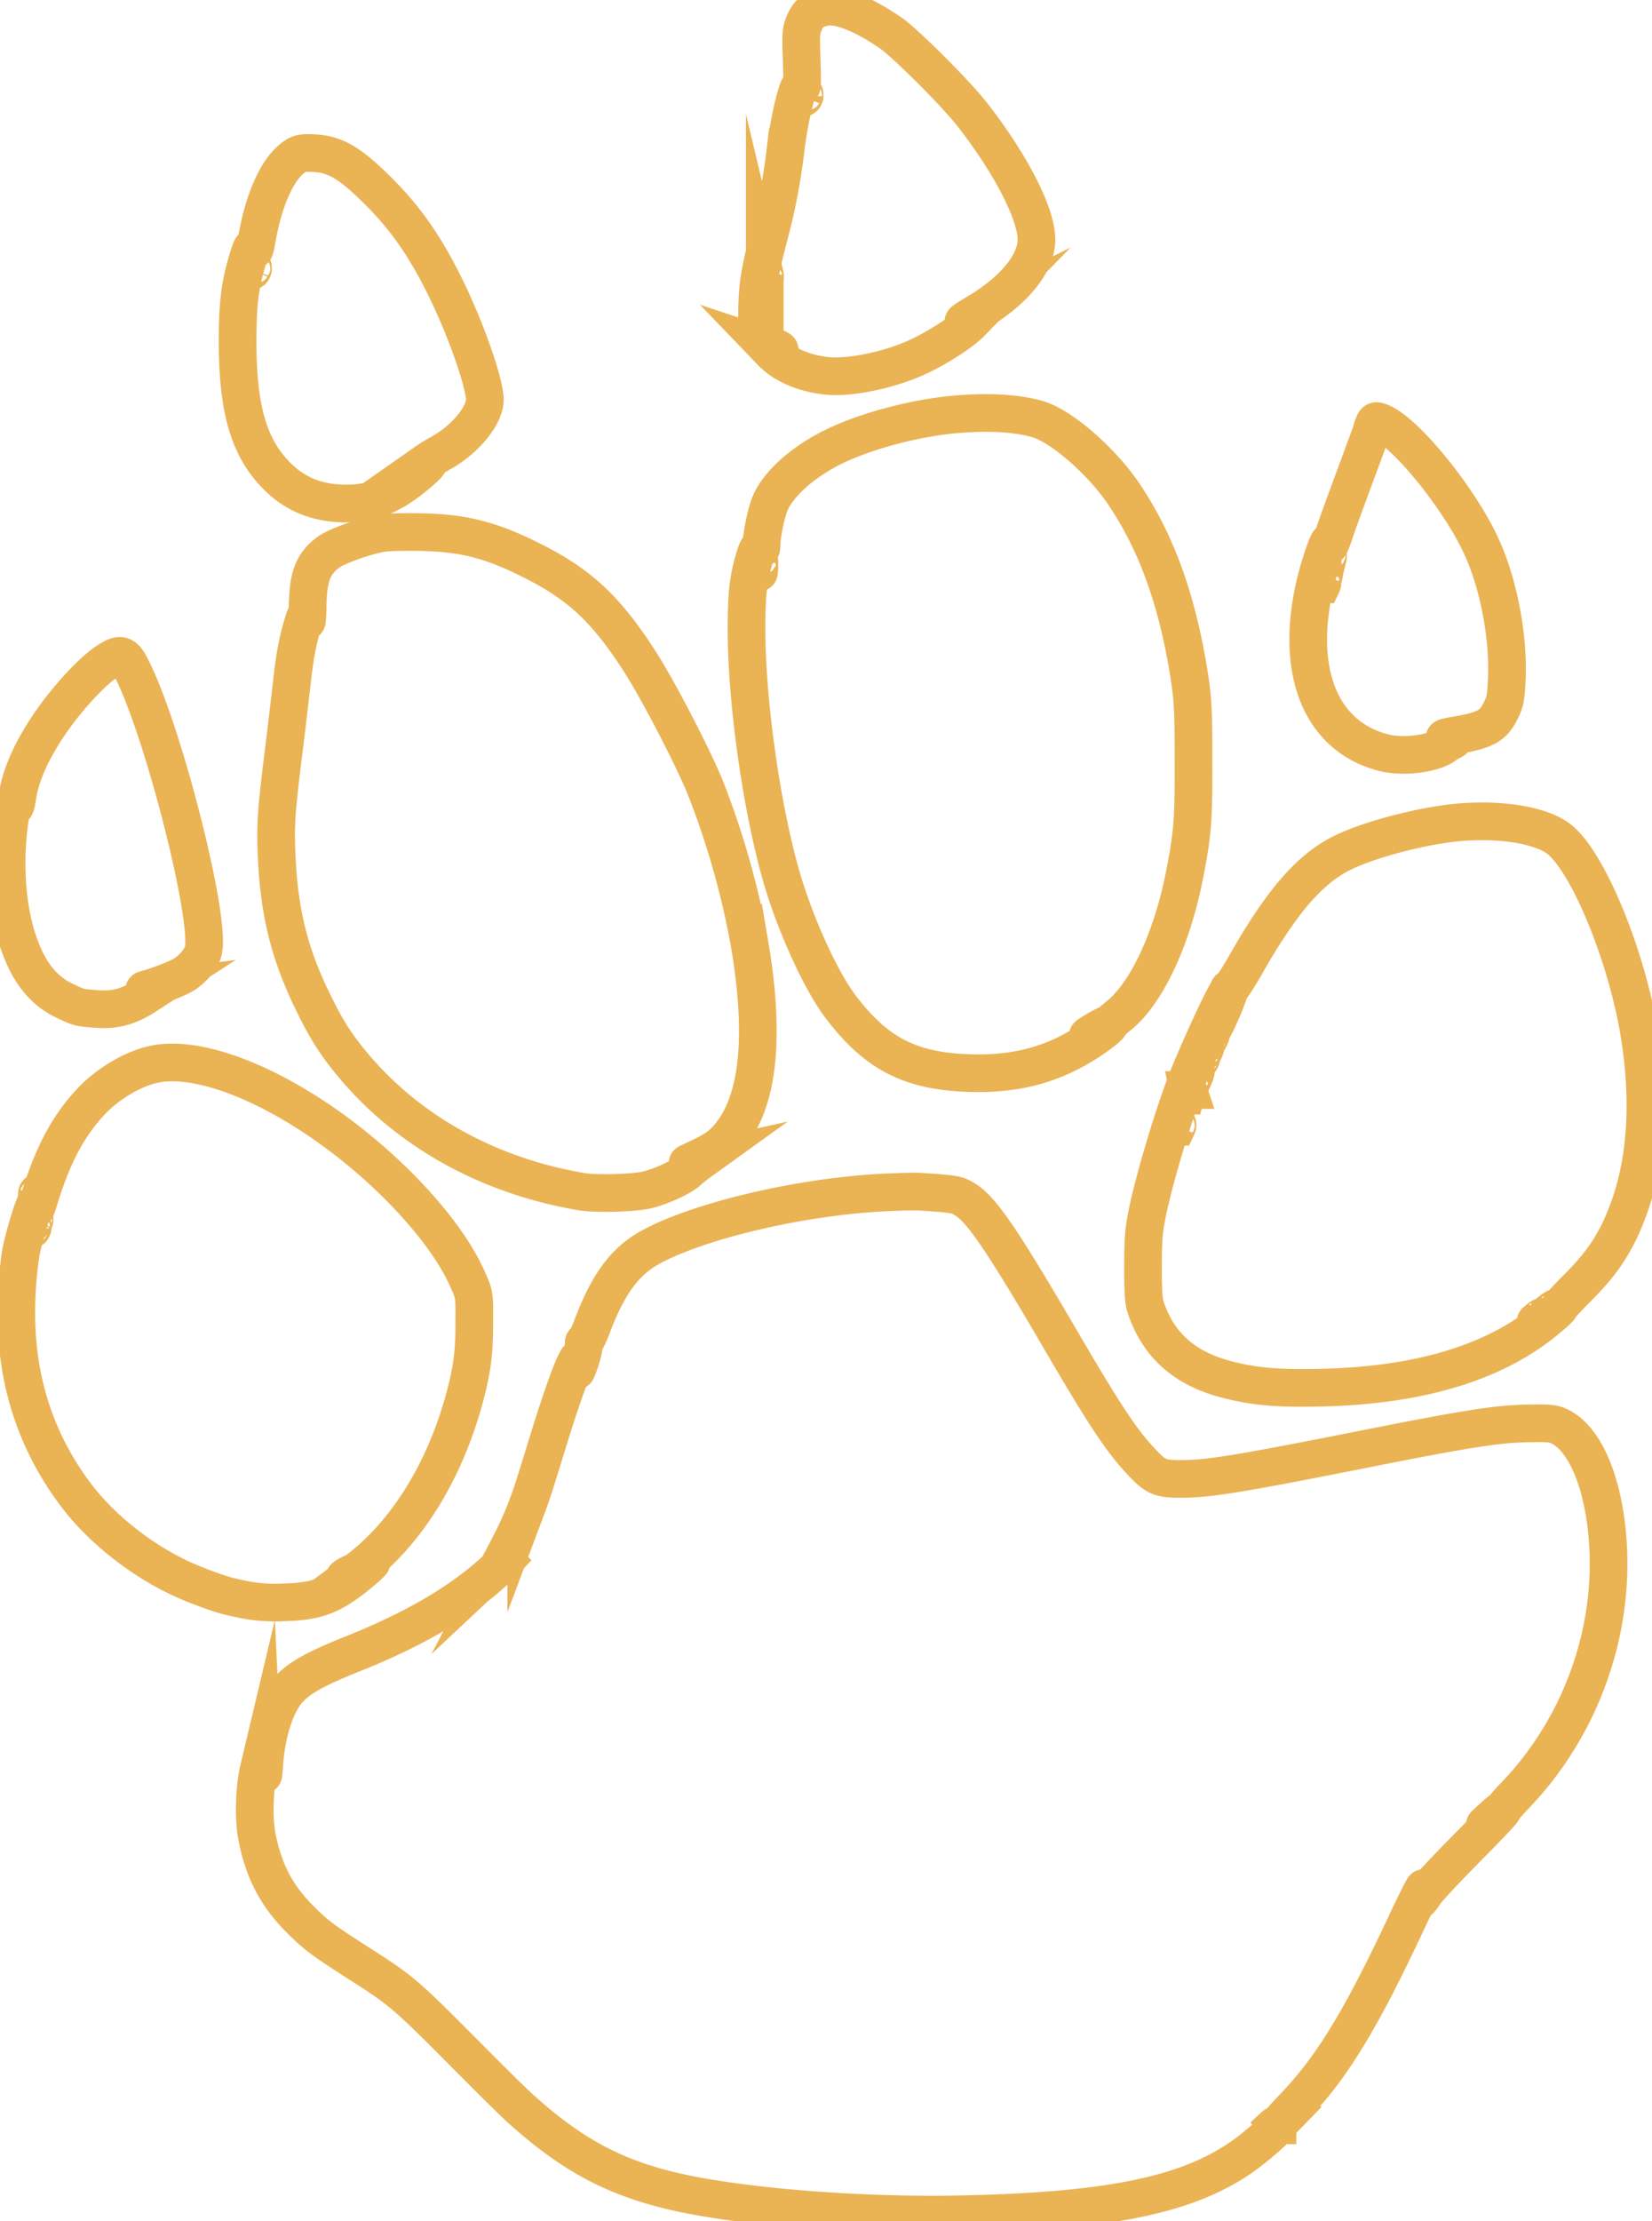 <svg xmlns="http://www.w3.org/2000/svg" viewBox="0 0 877.42 1179.35"><defs><style>.cls-1{fill:none;stroke:#eab354;stroke-miterlimit:10;stroke-width:20px;}</style></defs><g id="Шар_2" data-name="Шар 2"><g id="Шар_1-2" data-name="Шар 1"><path class="cls-1" d="M437,4c-5.4,1.3-7.7,3.2-9.7,7.9-1.9,4.3-2,5.9-1.5,20.2.3,8.5.3,14.7-.1,13.7-1.4-3.4-6.1,15.1-8.3,32.3a320.38,320.38,0,0,1-8.5,45.4c-5.3,19.9-6.6,27.8-6.8,41.3-.1,12.4,0,13.3,2.2,15.6a17.94,17.94,0,0,0,6.2,3.7c2.2.7,3.8,1.5,3.6,1.8s-2-.1-3.7-.7l-3.3-1.1,2.5,2.6c6.4,6.9,17.6,11.7,30,12.9,13,1.2,35.6-3.8,50.4-11.3,10.4-5.2,21.5-12.5,26-17.3l4-4.1-4.2,2.1c-6.5,3.3-5.1,1.9,3-2.9,19.9-11.8,31.6-26.2,31.7-38.8,0-13.7-13.4-39.9-34.1-66.5C508.1,50.15,483,25,474,18.15a120.89,120.89,0,0,0-16-9.6C448.7,4.15,442.3,2.65,437,4Zm-9.8,47.3c-.3.8-.6.5-.6-.6s.2-1.7.5-1.3A2,2,0,0,1,427.2,51.25Zm-21,97c-.3.7-.5.2-.5-1.2s.2-1.9.5-1.3A5.28,5.28,0,0,1,406.2,148.25Zm-2.3,9.2c-.3,2.1-.8,3.5-1.1,3.2s-.1-2,.3-4,.8-3.5,1.1-3.2S404.3,155.45,403.9,157.45Z"/><path class="cls-1" d="M157,82.85c-9.1,5.7-16.7,22-20.6,44.2-.9,5.4-1.5,6.8-1.9,5s-1.2-.4-3.2,6.5c-4,13.5-5.1,23.1-5.1,43.5.1,35.6,6.1,55.8,20.8,70.6,9.8,9.9,21.6,14.6,36.5,14.7,10.3,0,17.5-1.9,26.7-7.3,7.1-4.1,20.4-15.5,16.8-14.4l-2,.6,2-1.4c1.1-.8,4.6-2.9,7.8-4.7,12.5-7.1,22.7-19.6,22.7-27.9,0-8.7-10-37.3-20.5-58.7-10.8-22.2-21.4-37.5-36-52-14.9-14.9-22.8-19.6-33.9-20.2C161.3,81.05,159.4,81.25,157,82.85Zm-22.8,60.4c-.3.8-.6.5-.6-.6s.2-1.7.5-1.3A2,2,0,0,1,134.2,143.25Z"/><path class="cls-1" d="M506,220.15c-21.3,2.1-46.3,8.8-63.1,17-16.4,8-29.5,19.7-33.9,30.2-2,4.7-4.5,16.8-4.5,21.5,0,2.6-.3,3.3-.9,2.3s-1.5.5-3,5.5c-3.2,10.9-4.1,18.6-4.1,37.5,0,37.9,7.8,93.7,18.4,130.9,7.2,25.1,20.7,54.9,31.2,69,18.9,25.1,36.8,34.5,67.9,35.7,27.6,1,48.8-5.3,70.2-21,2.9-2.1,5.1-4.2,5-4.6s2.1-2.6,4.9-4.8c14.6-11.6,28.1-40.2,34.8-73.6,4.5-22.8,5.1-29.6,5-61.7,0-26.5-.3-32.4-2.2-44.9-6.3-40-17.1-70.2-34.3-96.1-11.9-17.9-33.5-36.8-46.3-40.5C539.7,219.25,524.3,218.45,506,220.15Zm-102.8,83.1c-.2,1.8-.4.4-.4-3.2s.2-5,.4-3.3A35.28,35.28,0,0,1,403.2,303.25Zm185.3,241.3c0,.6-9.6,5.5-10.7,5.5-.9,0,8.7-5.7,10-5.9C588.2,544.05,588.5,544.25,588.5,544.55Z"/><path class="cls-1" d="M729.5,225.65a13.82,13.82,0,0,0-1,3c0,.3-3.7,10.3-8.1,22.2s-9.7,26.2-11.5,31.7-3.2,8.4-2.9,6.5c.8-5.8-4.3,8.1-7,18.9-11.8,47.5,1.9,82.8,35.6,91.6,10.3,2.8,26.8.7,32.9-4a17.09,17.09,0,0,1,3.5-2.1c1.6-.7,1.3-.9-2-1.2s-2.4-.7,6.3-2.2c13.5-2.4,17.8-4.8,21.5-12.2,2.6-5,3-7,3.5-17.1,1-22.9-4.4-51.1-13.7-71.1-11.9-25.6-40.4-60.6-53.4-65.5C730.7,223.15,730.3,223.35,729.5,225.65Zm-24.3,70.6c-.3.7-.5.2-.5-1.2s.2-1.9.5-1.3A5.28,5.28,0,0,1,705.2,296.25Zm-2,9c-.3.7-.5.2-.5-1.2s.2-1.9.5-1.3A5.28,5.28,0,0,1,703.2,305.25Zm-1,5c-.3.8-.6.5-.6-.6s.2-1.7.5-1.3A2,2,0,0,1,702.2,310.25Z"/><path class="cls-1" d="M202.8,283.05c-9,1.6-23.8,6.9-28,9.9-8.5,6.1-11.2,13.1-11.4,29-.1,5.8-.4,9.2-.7,7.6-.4-2.9-.5-2.9-1.8,1.5-2.7,8.6-4.4,17.6-5.9,31.5-.9,7.7-2.6,22.5-3.9,33-4.3,34-4.9,42.1-4.2,57.9,1.2,30.3,6.7,52.7,19.1,78.1,7.3,15.1,12.4,23,21.1,33.5,29.6,35.6,72.3,59.3,121.9,67.7,8,1.3,28.7.7,35.3-1.1,7.6-2,17.9-6.8,21.2-9.9a60.09,60.09,0,0,1,5-4.1l2.5-1.8-2.7.6c-1.4.3-3.4.8-4.5,1.1s-.7,0,.7-.6c12.2-5.6,15.6-7.8,19.7-12.3,16.6-18.3,20.5-53.4,11.8-104.2a439.67,439.67,0,0,0-23.2-81.8c-6.3-15.7-24.5-50.9-34.4-66.5-17.3-27.2-31.2-40.6-54.5-52.8-23.7-12.3-38.5-16.3-61.9-16.8C215.2,282.35,205.7,282.55,202.8,283.05Z"/><path class="cls-1" d="M57.4,350.85c-8.8,5.6-23.2,21.5-32.5,35.7S10.5,413.05,9,424.45c-.4,2.9-1,4.4-1.4,3.7-1.6-2.6-4.1,15.3-4.1,29.5q0,31.65,10.5,52.9,7.35,14.7,20.1,20.7c8.2,3.9,7.9,3.8,17.5,4.5,9.4.7,16.4-1.2,25.2-6.7l6.2-4-4,.5c-2.2.2-3.1.2-2-.1,6-1.5,17.3-5.9,20.5-7.9,5.3-3.3,9.8-8.9,10.6-13.2,3.4-17.7-19.9-110.5-36.7-146.3C66.3,347.05,64.7,346.25,57.4,350.85Z"/><path class="cls-1" d="M770,437.15c-19.7,2.5-44.6,9.4-57.5,15.9-17.2,8.6-32.3,26.3-51.2,59.7-4.2,7.3-7.9,12.9-8.3,12.5s-.5-.2-.2.4c.7,1.1-8.3,21.8-9,21-.2-.2,1.6-4.7,4.1-10s4.3-9.6,4-9.6c-1.1,0-15.7,31.6-21.7,47-6.9,17.9-16.4,49.4-20.4,67.9-2.3,10.9-2.7,15-2.7,30.1-.1,11.9.3,18.8,1.2,21.5,6.7,20.5,20.6,33,43.3,38.9,15,3.9,27.8,4.9,51.4,4.3,50.6-1.3,89.7-13,116.9-34.9,4.7-3.8,8.5-7.2,8.4-7.6s4.3-5.2,9.8-10.7c13.8-13.8,21-25.1,27.4-43,9.2-26.2,10.9-58.2,4.9-93.4-7.2-42.1-27.8-91.1-43-102.1C816.8,437.45,793.5,434.25,770,437.15ZM642.1,551.75c-.8,1.5-1.5,2.5-1.6,2.1,0-1.2,2.3-5.8,2.7-5.4C643.5,548.65,643,550.15,642.1,551.75Zm-2.5,6c-1.2,2-1.4,1.4-.5-1.2.4-.9.9-1.4,1.1-1.1S640.2,556.75,639.6,557.75Zm-2,5c-1.2,2-1.4,1.4-.5-1.2.4-.9.9-1.4,1.1-1.1S638.2,561.75,637.6,562.75Zm-4,10.4c-1.1,2.4-2,4.1-2,3.7-.1-1.2,3.1-8.9,3.5-8.5C635.4,568.55,634.7,570.75,633.6,573.15Zm-3.1,8.6c-1.1,1.7-1.1,1.7-.6,0a30.13,30.13,0,0,0,.7-3c0-.9.2-.9.5,0A3.9,3.9,0,0,1,630.5,581.75Zm-5.3,16.5c-.3.8-.6.5-.6-.6s.2-1.7.5-1.3A2,2,0,0,1,625.2,598.25ZM826,695.65c-3.6,2.8-6.1,3.6-3,1,1.7-1.4,3.5-2.5,4-2.5S827.1,694.85,826,695.65Zm-6.5,3.9a6.12,6.12,0,0,1-2.2,1.5c-2.2,1.1-2.2,1-.4-.4C819,699,819.5,698.75,819.5,699.55Z"/><path class="cls-1" d="M83.5,564.75c-11.7,2-26,10.2-35.6,20.6-11.9,12.9-19.9,28-27,51.1-1.6,5.4-2.3,6.7-2,4.1.8-6.7-6.1,15.1-7.9,25a215.74,215.74,0,0,0-2.2,24c-1.5,39.3,8.8,73.7,31,103.5,14.4,19.4,37.7,37.4,60.9,47.1,7.1,3,17.2,6.6,21.3,7.5,12.1,2.9,19,3.6,30,3.1,16.6-.6,24.2-3.6,37.8-14.5,7.1-5.7,10.5-9.5,4.6-5.1-4.4,3.3-7.3,4.8-3.4,1.7,24.7-19.2,44.2-50.3,54.8-87.3,4.7-16.5,6.1-26,6.1-42.5.1-15.3.1-15.6-3.2-23-6.9-16.1-21.4-35.3-40.8-54C165.7,585.35,113.6,559.75,83.5,564.75Zm-65.3,83.5c-.3.8-.6.5-.6-.6s.2-1.7.5-1.3A2,2,0,0,1,18.2,648.25Zm-1,4c-.3.8-.6.5-.6-.6s.2-1.7.5-1.3A2,2,0,0,1,17.2,652.25Zm168.9,184.3a8.14,8.14,0,0,1-3,1.5c-.6-.1,0-.7,1.4-1.5C187.7,834.65,188.5,834.75,186.1,836.55Z"/><path class="cls-1" d="M470,633.15c-44.4,2.1-99.2,15-125.1,29.4-13.2,7.4-22.1,19.6-30.4,41.7-1.8,4.8-3.7,8.5-4.1,8.3s-.5.3-.3,1.2-.7,5.2-2.1,9.3c-2.3,6.7-2.6,6.4-1-1,.3-1.4-.5-.3-1.8,2.5-2.7,5.7-8.8,23.3-14.2,41-7,22.7-8.3,27-11.5,35.5a197.94,197.94,0,0,1-8.6,19l-5.5,10.5,4.8-4.5,4.8-4.5-5,5.3c-18.4,19.6-45.4,36.4-82.5,51.2-25.2,10.1-33.3,15.4-38.8,25.7-4.2,7.9-7.3,19.8-8.2,31.3-.7,9.1-.7,9.2-.9,3l-.3-6.5-1.9,8c-2.3,9.4-2.8,26-1,35.3,3.4,17.9,10.2,31.2,22.1,43.3,9.2,9.3,12.1,11.5,33.2,25,21.3,13.6,24.1,16,54.3,46.4,27.2,27.3,30.5,30.5,41,39.1,23.9,19.5,46.1,29.9,77.5,36.3,36.9,7.5,96.9,11.9,147.5,10.7,76.8-1.7,118-10.1,147.1-30.1,7.1-4.8,20.6-16.6,19.9-17.3-.3-.3,3.5-4.6,8.3-9.6,19.8-20.6,35.2-45.7,58.8-95.9,5.3-11.4,9.9-20.5,10.1-20.3s-.3,1.8-1.2,3.5c-2.2,4.3-1.3,3.9,1.9-1,1.5-2.2,11.5-12.9,22.2-23.7s19.2-19.7,18.9-20,2.9-4,7-8.3c33.2-34.7,51.2-82.4,49.2-129.9-1.4-32.4-11.2-57.9-25.1-65.3-3.6-1.9-5.5-2.2-16.6-2-17,.2-32.5,2.6-94.2,14.9-60.6,12-76.3,14.5-90.5,14.6-11.7,0-13.7-.8-21.4-8.9-10.5-11.1-19.5-24.6-42.4-63.8-31.9-54.6-42.8-70.7-51.9-76-4.1-2.4-5.5-2.6-23.1-3.8C486.8,632.55,478.3,632.75,470,633.15Zm326.5,329.4a43.52,43.52,0,0,1-5.4,4.7c-3.5,2.6-3.4,2.4.9-1.5C797.2,961,798.7,960,796.5,962.55Zm-118,165.9a23.39,23.39,0,0,1-3.7,3.1l-3.8,2.7,3.3-3.1C677.3,1128.25,678.5,1127.45,678.5,1128.45Z"/><path class="cls-1" d="M19.6,634.65c0,1.1.3,1.4.6.6a2,2,0,0,0-.1-1.9C19.8,633,19.5,633.55,19.6,634.65Z"/></g></g></svg>